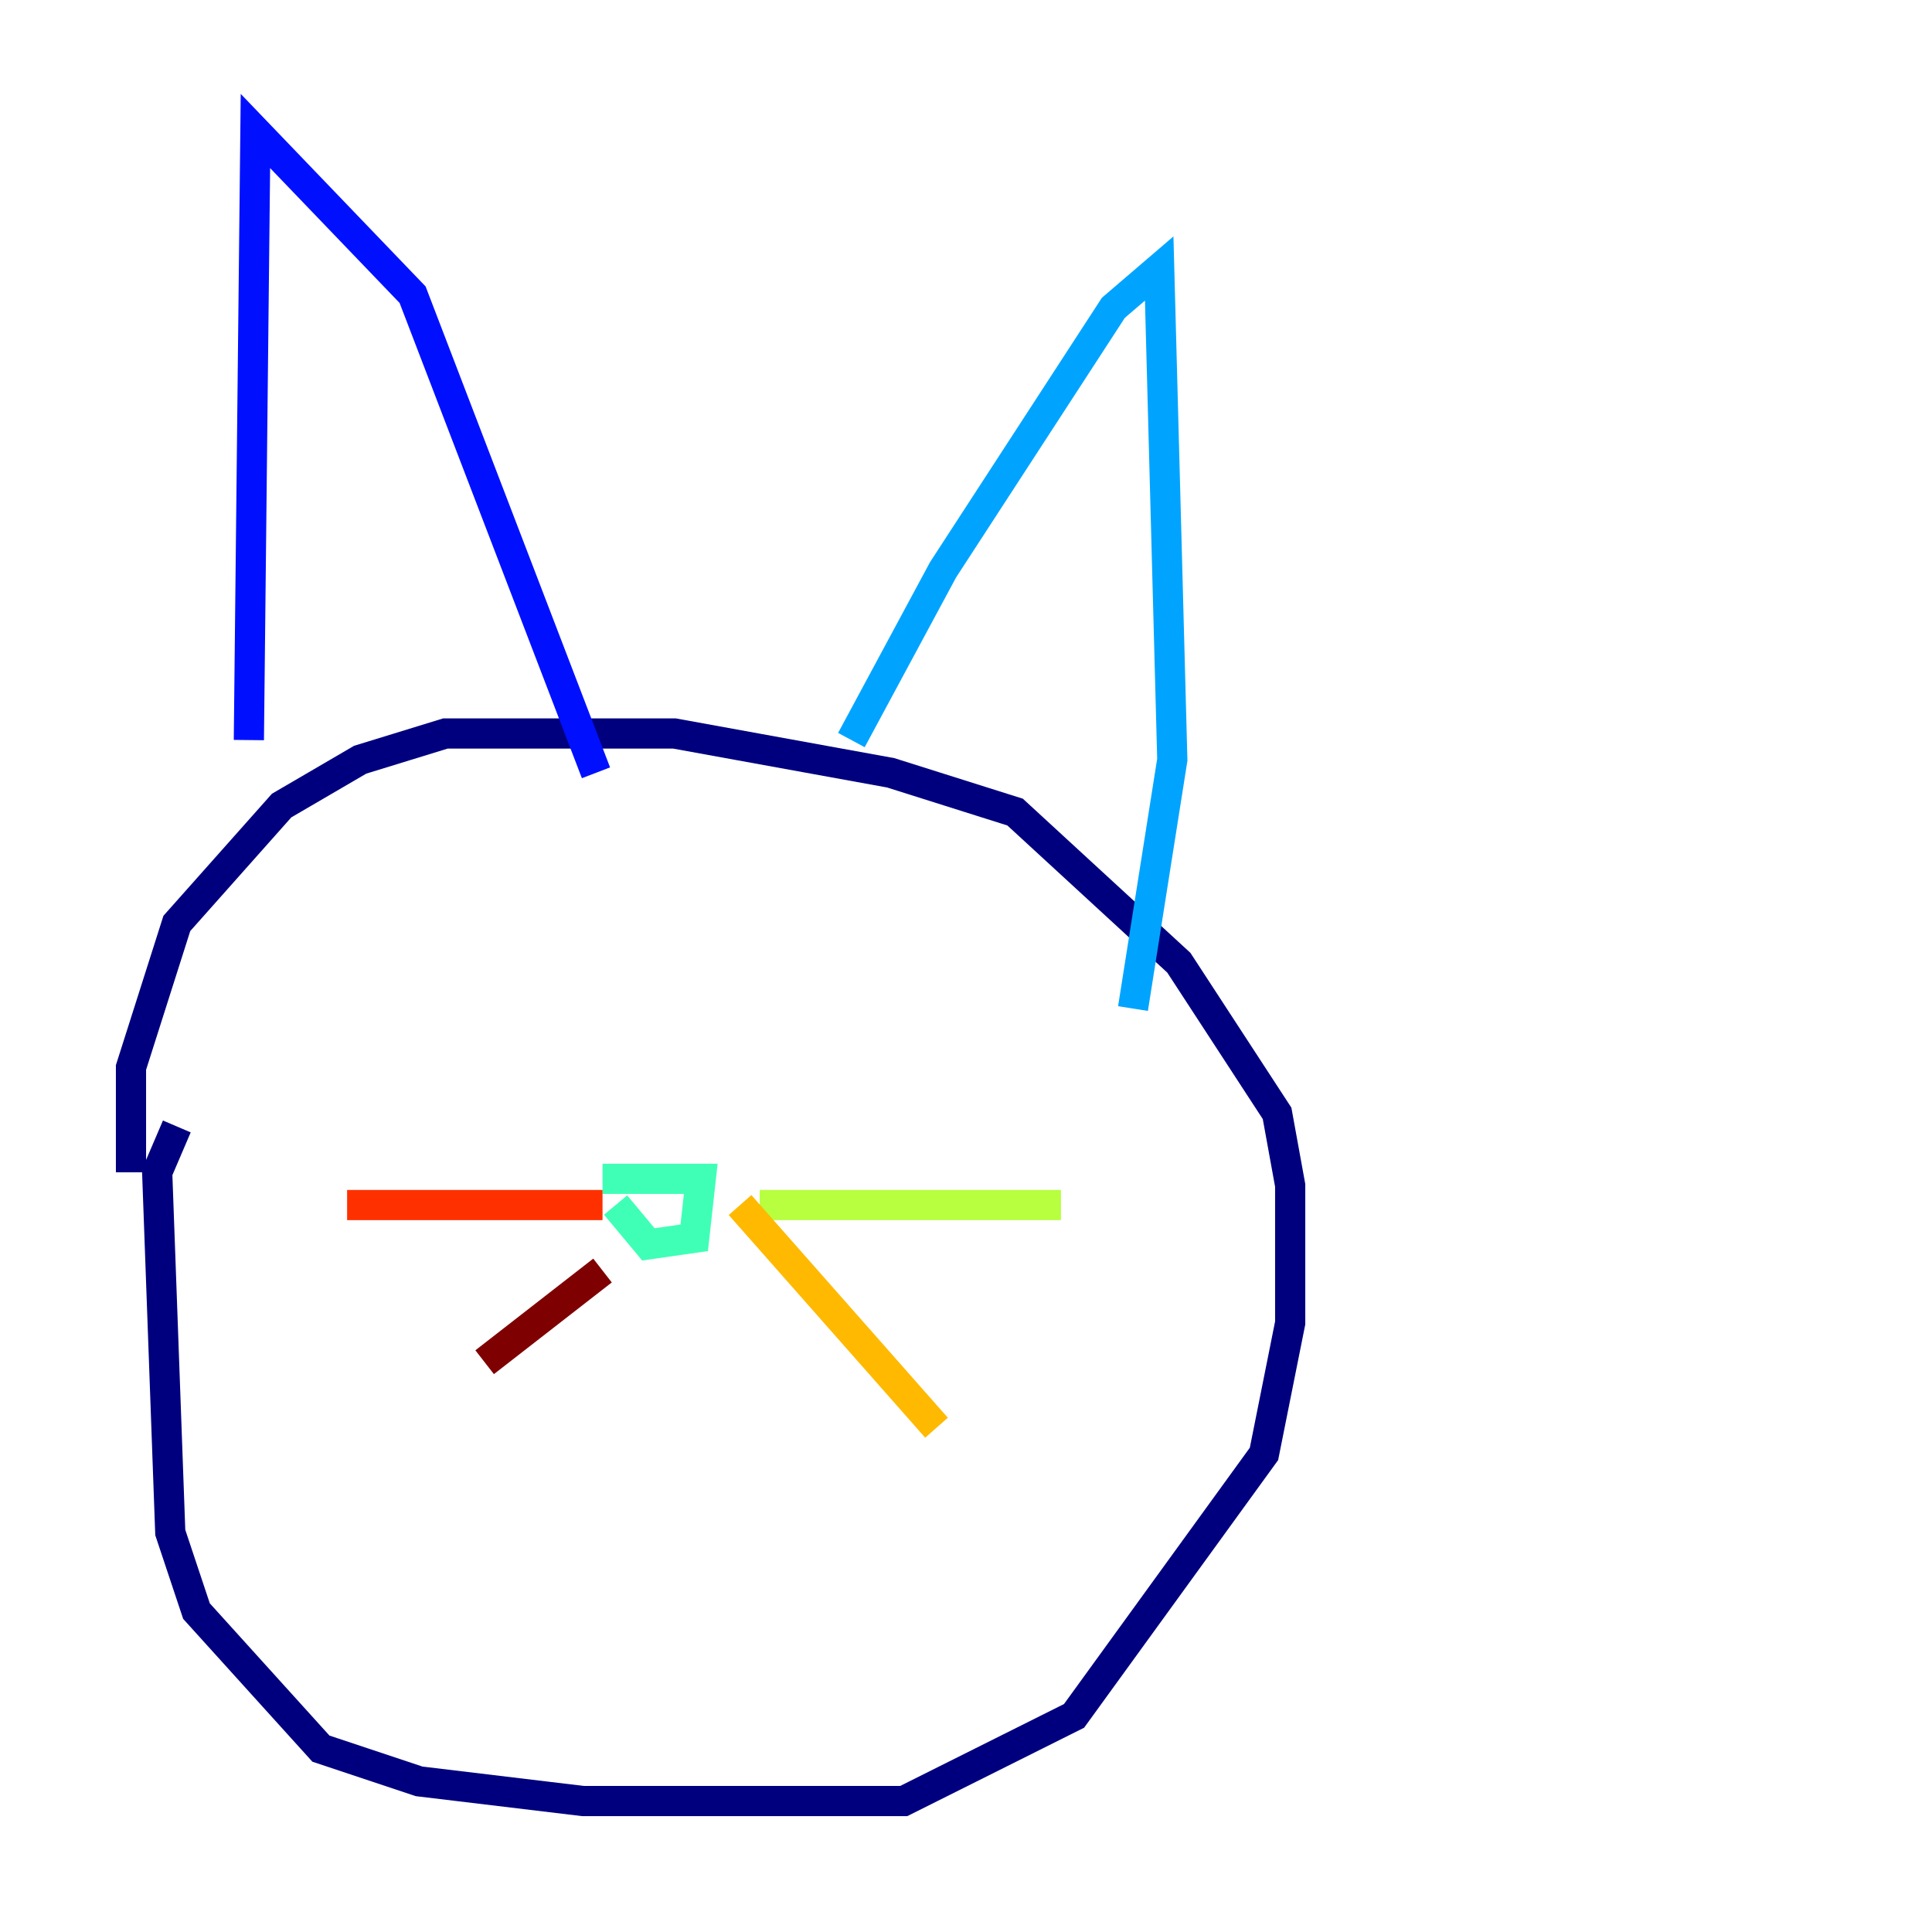 <?xml version="1.0" encoding="utf-8" ?>
<svg baseProfile="tiny" height="128" version="1.2" viewBox="0,0,128,128" width="128" xmlns="http://www.w3.org/2000/svg" xmlns:ev="http://www.w3.org/2001/xml-events" xmlns:xlink="http://www.w3.org/1999/xlink"><defs /><polyline fill="none" points="11.715,74.63 10.414,77.668 11.281,101.532 13.017,106.739 21.261,115.851 27.77,118.02 38.617,119.322 59.878,119.322 71.159,113.681 83.742,96.325 85.478,87.647 85.478,78.536 84.61,73.763 78.102,63.783 67.254,53.803 59.01,51.2 44.691,48.597 29.505,48.597 23.864,50.332 18.658,53.37 11.715,61.18 8.678,70.725 8.678,77.668" stroke="#00007f" stroke-width="2" /><polyline fill="none" points="16.488,49.031 16.922,8.678 27.336,19.525 39.485,51.2" stroke="#0010ff" stroke-width="2" /><polyline fill="none" points="56.407,49.031 62.481,37.749 73.763,20.393 76.8,17.79 77.668,50.332 75.064,66.82" stroke="#00a4ff" stroke-width="2" /><polyline fill="none" points="39.919,78.102 46.427,78.102 45.993,82.007 42.956,82.441 40.786,79.837" stroke="#3fffb7" stroke-width="2" /><polyline fill="none" points="50.332,79.837 70.291,79.837" stroke="#b7ff3f" stroke-width="2" /><polyline fill="none" points="49.031,79.837 62.047,94.59" stroke="#ffb900" stroke-width="2" /><polyline fill="none" points="39.919,79.837 22.997,79.837" stroke="#ff3000" stroke-width="2" /><polyline fill="none" points="39.919,84.176 32.108,90.251" stroke="#7f0000" stroke-width="2" /></svg>